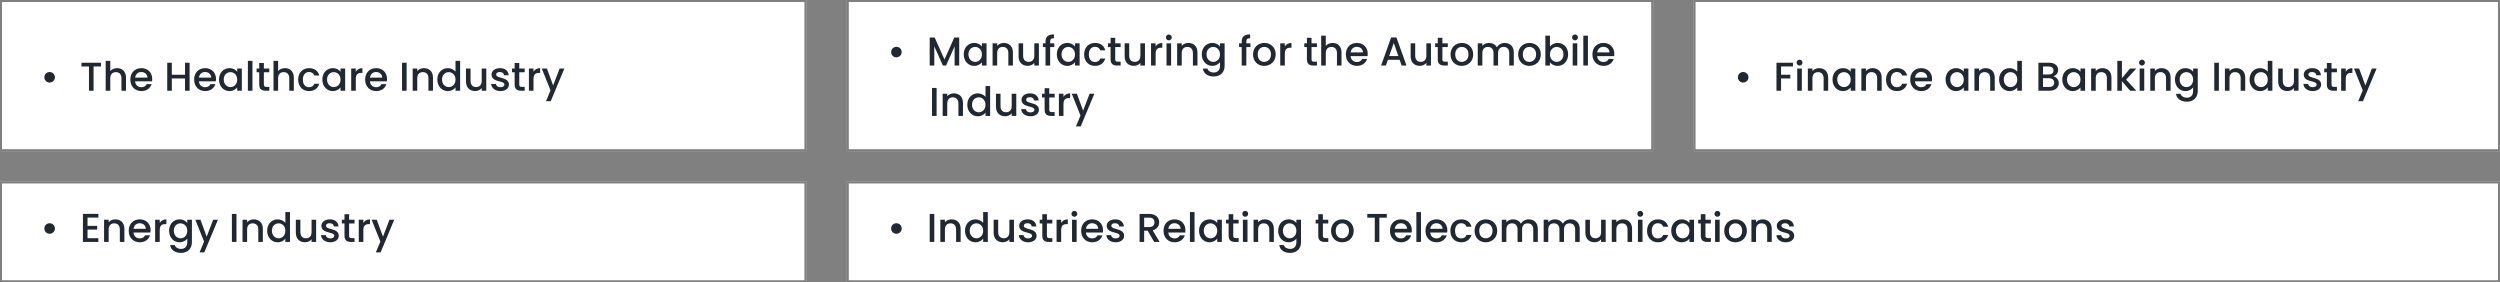 <svg width="1240" height="140" viewBox="0 0 1240 140" fill="none" xmlns="http://www.w3.org/2000/svg">
<rect x="0" y="0" width="1240" height="140" fill="#808080" stroke="none"/>
<rect width="400" height="75" fill="white"/>
<path d="M24.6 40.94C26.08 40.94 27.24 39.8 27.24 38.34C27.24 36.86 26.08 35.72 24.6 35.72C23.16 35.72 22 36.86 22 38.34C22 39.8 23.16 40.94 24.6 40.94ZM40.409 32.96H44.129V45H46.409V32.96H50.109V31.1H40.409V32.96ZM52.418 45H54.698V38.84C54.698 36.82 55.798 35.78 57.478 35.78C59.138 35.78 60.238 36.82 60.238 38.84V45H62.498V38.5C62.498 35.42 60.578 33.8 58.118 33.8C56.698 33.8 55.458 34.34 54.698 35.26V30.2H52.418V45ZM70.046 35.72C71.746 35.72 73.086 36.8 73.126 38.5H67.026C67.266 36.76 68.506 35.72 70.046 35.72ZM75.206 41.72H72.746C72.326 42.58 71.546 43.26 70.146 43.26C68.466 43.26 67.166 42.16 67.006 40.34H75.426C75.486 39.96 75.506 39.6 75.506 39.22C75.506 35.98 73.286 33.8 70.146 33.8C66.886 33.8 64.646 36.02 64.646 39.48C64.646 42.94 66.986 45.18 70.146 45.18C72.846 45.18 74.586 43.64 75.206 41.72ZM91.765 45H94.045V31.1H91.765V37.06H85.225V31.1H82.945V45H85.225V38.92H91.765V45ZM101.687 35.72C103.387 35.72 104.727 36.8 104.767 38.5H98.667C98.907 36.76 100.147 35.72 101.687 35.72ZM106.847 41.72H104.387C103.967 42.58 103.187 43.26 101.787 43.26C100.107 43.26 98.807 42.16 98.647 40.34H107.067C107.127 39.96 107.147 39.6 107.147 39.22C107.147 35.98 104.927 33.8 101.787 33.8C98.527 33.8 96.287 36.02 96.287 39.48C96.287 42.94 98.627 45.18 101.787 45.18C104.487 45.18 106.227 43.64 106.847 41.72ZM108.631 39.44C108.631 42.84 110.931 45.18 113.791 45.18C115.631 45.18 116.951 44.3 117.651 43.36V45H119.951V33.98H117.651V35.58C116.971 34.68 115.691 33.8 113.831 33.8C110.931 33.8 108.631 36.04 108.631 39.44ZM117.651 39.48C117.651 41.86 116.031 43.2 114.311 43.2C112.611 43.2 110.971 41.82 110.971 39.44C110.971 37.06 112.611 35.78 114.311 35.78C116.031 35.78 117.651 37.12 117.651 39.48ZM122.945 45H125.225V30.2H122.945V45ZM128.579 41.94C128.579 44.18 129.799 45 131.759 45H133.559V43.1H132.159C131.199 43.1 130.879 42.76 130.879 41.94V35.84H133.559V33.98H130.879V31.24H128.579V33.98H127.279V35.84H128.579V41.94ZM135.66 45H137.94V38.84C137.94 36.82 139.04 35.78 140.72 35.78C142.38 35.78 143.48 36.82 143.48 38.84V45H145.74V38.5C145.74 35.42 143.82 33.8 141.36 33.8C139.94 33.8 138.7 34.34 137.94 35.26V30.2H135.66V45ZM147.888 39.48C147.888 42.94 150.128 45.18 153.288 45.18C155.988 45.18 157.748 43.68 158.368 41.52H155.908C155.488 42.66 154.648 43.26 153.288 43.26C151.448 43.26 150.228 41.9 150.228 39.48C150.228 37.08 151.448 35.72 153.288 35.72C154.648 35.72 155.528 36.4 155.908 37.46H158.368C157.748 35.14 155.988 33.8 153.288 33.8C150.128 33.8 147.888 36.04 147.888 39.48ZM159.881 39.44C159.881 42.84 162.181 45.18 165.041 45.18C166.881 45.18 168.201 44.3 168.901 43.36V45H171.201V33.98H168.901V35.58C168.221 34.68 166.941 33.8 165.081 33.8C162.181 33.8 159.881 36.04 159.881 39.44ZM168.901 39.48C168.901 41.86 167.281 43.2 165.561 43.2C163.861 43.2 162.221 41.82 162.221 39.44C162.221 37.06 163.861 35.78 165.561 35.78C167.281 35.78 168.901 37.12 168.901 39.48ZM176.475 39.2C176.475 36.86 177.515 36.16 179.195 36.16H179.775V33.8C178.215 33.8 177.115 34.48 176.475 35.58V33.98H174.195V45H176.475V39.2ZM186.511 35.72C188.211 35.72 189.551 36.8 189.591 38.5H183.491C183.731 36.76 184.971 35.72 186.511 35.72ZM191.671 41.72H189.211C188.791 42.58 188.011 43.26 186.611 43.26C184.931 43.26 183.631 42.16 183.471 40.34H191.891C191.951 39.96 191.971 39.6 191.971 39.22C191.971 35.98 189.751 33.8 186.611 33.8C183.351 33.8 181.111 36.02 181.111 39.48C181.111 42.94 183.451 45.18 186.611 45.18C189.311 45.18 191.051 43.64 191.671 41.72ZM199.41 45H201.69V31.1H199.41V45ZM212.504 45H214.764V38.5C214.764 35.42 212.824 33.8 210.244 33.8C208.924 33.8 207.704 34.34 206.964 35.24V33.98H204.684V45H206.964V38.84C206.964 36.82 208.064 35.78 209.744 35.78C211.404 35.78 212.504 36.82 212.504 38.84V45ZM216.912 39.44C216.912 42.84 219.212 45.18 222.112 45.18C223.912 45.18 225.232 44.34 225.932 43.34V45H228.232V30.2H225.932V35.52C225.092 34.48 223.572 33.8 222.132 33.8C219.212 33.8 216.912 36.04 216.912 39.44ZM225.932 39.48C225.932 41.86 224.312 43.2 222.592 43.2C220.892 43.2 219.252 41.82 219.252 39.44C219.252 37.06 220.892 35.78 222.592 35.78C224.312 35.78 225.932 37.12 225.932 39.48ZM241.207 33.98H238.927V40.12C238.927 42.14 237.827 43.18 236.147 43.18C234.487 43.18 233.387 42.14 233.387 40.12V33.98H231.127V40.46C231.127 43.54 233.087 45.16 235.667 45.16C236.967 45.16 238.207 44.62 238.927 43.68V45H241.207V33.98ZM252.435 41.92C252.315 37.94 246.095 39.18 246.095 36.96C246.095 36.22 246.735 35.72 247.955 35.72C249.195 35.72 249.935 36.38 250.015 37.34H252.295C252.175 35.14 250.535 33.8 248.035 33.8C245.435 33.8 243.795 35.22 243.795 36.98C243.795 41.02 250.195 39.78 250.195 41.94C250.195 42.7 249.495 43.26 248.175 43.26C246.915 43.26 246.055 42.52 245.975 41.62H243.615C243.715 43.62 245.575 45.18 248.215 45.18C250.815 45.18 252.435 43.78 252.435 41.92ZM255.258 41.94C255.258 44.18 256.478 45 258.438 45H260.238V43.1H258.838C257.878 43.1 257.558 42.76 257.558 41.94V35.84H260.238V33.98H257.558V31.24H255.258V33.98H253.958V35.84H255.258V41.94ZM264.62 39.2C264.62 36.86 265.66 36.16 267.34 36.16H267.92V33.8C266.36 33.8 265.26 34.48 264.62 35.58V33.98H262.34V45H264.62V39.2ZM274.356 42.38L271.256 33.98H268.716L273.056 44.82L270.816 50.18H273.176L279.936 33.98H277.576L274.356 42.38Z" fill="#212832"/>
<rect x="0.5" y="0.5" width="399" height="74" stroke="black" stroke-opacity="0.5"/>
<rect y="90" width="400" height="50" fill="white"/>
<path d="M24.6 115.94C26.08 115.94 27.24 114.8 27.24 113.34C27.24 111.86 26.08 110.72 24.6 110.72C23.16 110.72 22 111.86 22 113.34C22 114.8 23.16 115.94 24.6 115.94ZM48.809 106.08H41.129V120H48.809V118.14H43.409V113.88H48.209V112.02H43.409V107.94H48.809V106.08ZM59.437 120H61.697V113.5C61.697 110.42 59.757 108.8 57.177 108.8C55.857 108.8 54.637 109.34 53.897 110.24V108.98H51.617V120H53.897V113.84C53.897 111.82 54.997 110.78 56.677 110.78C58.337 110.78 59.437 111.82 59.437 113.84V120ZM69.246 110.72C70.945 110.72 72.285 111.8 72.326 113.5H66.225C66.466 111.76 67.706 110.72 69.246 110.72ZM74.406 116.72H71.945C71.525 117.58 70.746 118.26 69.346 118.26C67.665 118.26 66.365 117.16 66.206 115.34H74.626C74.686 114.96 74.706 114.6 74.706 114.22C74.706 110.98 72.486 108.8 69.346 108.8C66.085 108.8 63.846 111.02 63.846 114.48C63.846 117.94 66.186 120.18 69.346 120.18C72.046 120.18 73.785 118.64 74.406 116.72ZM79.229 114.2C79.229 111.86 80.269 111.16 81.949 111.16H82.529V108.8C80.969 108.8 79.869 109.48 79.229 110.58V108.98H76.949V120H79.229V114.2ZM83.865 114.44C83.865 117.84 86.165 120.18 89.065 120.18C90.865 120.18 92.185 119.28 92.885 118.34V120.18C92.885 122.38 91.565 123.46 89.805 123.46C88.225 123.46 87.005 122.68 86.665 121.54H84.405C84.685 123.98 86.865 125.44 89.805 125.44C93.245 125.44 95.185 123.18 95.185 120.18V108.98H92.885V110.58C92.205 109.64 90.865 108.8 89.065 108.8C86.165 108.8 83.865 111.04 83.865 114.44ZM92.885 114.48C92.885 116.86 91.265 118.2 89.545 118.2C87.845 118.2 86.205 116.82 86.205 114.44C86.205 112.06 87.845 110.78 89.545 110.78C91.265 110.78 92.885 112.12 92.885 114.48ZM102.52 117.38L99.42 108.98H96.88L101.22 119.82L98.98 125.18H101.34L108.1 108.98H105.74L102.52 117.38ZM115.016 120H117.296V106.1H115.016V120ZM128.109 120H130.369V113.5C130.369 110.42 128.429 108.8 125.849 108.8C124.529 108.8 123.309 109.34 122.569 110.24V108.98H120.289V120H122.569V113.84C122.569 111.82 123.669 110.78 125.349 110.78C127.009 110.78 128.109 111.82 128.109 113.84V120ZM132.517 114.44C132.517 117.84 134.817 120.18 137.717 120.18C139.517 120.18 140.837 119.34 141.537 118.34V120H143.837V105.2H141.537V110.52C140.697 109.48 139.177 108.8 137.737 108.8C134.817 108.8 132.517 111.04 132.517 114.44ZM141.537 114.48C141.537 116.86 139.917 118.2 138.197 118.2C136.497 118.2 134.857 116.82 134.857 114.44C134.857 112.06 136.497 110.78 138.197 110.78C139.917 110.78 141.537 112.12 141.537 114.48ZM156.812 108.98H154.532V115.12C154.532 117.14 153.432 118.18 151.752 118.18C150.092 118.18 148.992 117.14 148.992 115.12V108.98H146.732V115.46C146.732 118.54 148.692 120.16 151.272 120.16C152.572 120.16 153.812 119.62 154.532 118.68V120H156.812V108.98ZM168.04 116.92C167.92 112.94 161.7 114.18 161.7 111.96C161.7 111.22 162.34 110.72 163.56 110.72C164.8 110.72 165.54 111.38 165.62 112.34H167.9C167.78 110.14 166.14 108.8 163.64 108.8C161.04 108.8 159.4 110.22 159.4 111.98C159.4 116.02 165.8 114.78 165.8 116.94C165.8 117.7 165.1 118.26 163.78 118.26C162.52 118.26 161.66 117.52 161.58 116.62H159.22C159.32 118.62 161.18 120.18 163.82 120.18C166.42 120.18 168.04 118.78 168.04 116.92ZM170.864 116.94C170.864 119.18 172.084 120 174.044 120H175.844V118.1H174.444C173.484 118.1 173.164 117.76 173.164 116.94V110.84H175.844V108.98H173.164V106.24H170.864V108.98H169.564V110.84H170.864V116.94ZM180.225 114.2C180.225 111.86 181.265 111.16 182.945 111.16H183.525V108.8C181.965 108.8 180.865 109.48 180.225 110.58V108.98H177.945V120H180.225V114.2ZM189.961 117.38L186.861 108.98H184.321L188.661 119.82L186.421 125.18H188.781L195.541 108.98H193.181L189.961 117.38Z" fill="#212832"/>
<rect x="0.5" y="90.5" width="399" height="49" stroke="black" stroke-opacity="0.5"/>
<rect x="840" width="400" height="75" fill="white"/>
<path d="M864.6 40.94C866.08 40.94 867.24 39.8 867.24 38.34C867.24 36.86 866.08 35.72 864.6 35.72C863.16 35.72 862 36.86 862 38.34C862 39.8 863.16 40.94 864.6 40.94ZM881.129 45H883.409V38.92H888.009V37.06H883.409V32.96H889.309V31.1H881.129V45ZM891.422 45H893.702V33.98H891.422V45ZM892.582 32.52C893.382 32.52 894.022 31.88 894.022 31.06C894.022 30.24 893.382 29.6 892.582 29.6C891.762 29.6 891.122 30.24 891.122 31.06C891.122 31.88 891.762 32.52 892.582 32.52ZM904.515 45H906.775V38.5C906.775 35.42 904.835 33.8 902.255 33.8C900.935 33.8 899.715 34.34 898.975 35.24V33.98H896.695V45H898.975V38.84C898.975 36.82 900.075 35.78 901.755 35.78C903.415 35.78 904.515 36.82 904.515 38.84V45ZM908.924 39.44C908.924 42.84 911.224 45.18 914.084 45.18C915.924 45.18 917.244 44.3 917.944 43.36V45H920.244V33.98H917.944V35.58C917.264 34.68 915.984 33.8 914.124 33.8C911.224 33.8 908.924 36.04 908.924 39.44ZM917.944 39.48C917.944 41.86 916.324 43.2 914.604 43.2C912.904 43.2 911.264 41.82 911.264 39.44C911.264 37.06 912.904 35.78 914.604 35.78C916.324 35.78 917.944 37.12 917.944 39.48ZM931.058 45H933.318V38.5C933.318 35.42 931.378 33.8 928.798 33.8C927.478 33.8 926.258 34.34 925.518 35.24V33.98H923.238V45H925.518V38.84C925.518 36.82 926.618 35.78 928.298 35.78C929.958 35.78 931.058 36.82 931.058 38.84V45ZM935.467 39.48C935.467 42.94 937.707 45.18 940.867 45.18C943.567 45.18 945.327 43.68 945.947 41.52H943.487C943.067 42.66 942.227 43.26 940.867 43.26C939.027 43.26 937.807 41.9 937.807 39.48C937.807 37.08 939.027 35.72 940.867 35.72C942.227 35.72 943.107 36.4 943.487 37.46H945.947C945.327 35.14 943.567 33.8 940.867 33.8C937.707 33.8 935.467 36.04 935.467 39.48ZM952.859 35.72C954.559 35.72 955.899 36.8 955.939 38.5H949.839C950.079 36.76 951.319 35.72 952.859 35.72ZM958.019 41.72H955.559C955.139 42.58 954.359 43.26 952.959 43.26C951.279 43.26 949.979 42.16 949.819 40.34H958.239C958.299 39.96 958.319 39.6 958.319 39.22C958.319 35.98 956.099 33.8 952.959 33.8C949.699 33.8 947.459 36.02 947.459 39.48C947.459 42.94 949.799 45.18 952.959 45.18C955.659 45.18 957.399 43.64 958.019 41.72ZM964.998 39.44C964.998 42.84 967.298 45.18 970.158 45.18C971.998 45.18 973.318 44.3 974.018 43.36V45H976.318V33.98H974.018V35.58C973.338 34.68 972.058 33.8 970.198 33.8C967.298 33.8 964.998 36.04 964.998 39.44ZM974.018 39.48C974.018 41.86 972.398 43.2 970.678 43.2C968.978 43.2 967.338 41.82 967.338 39.44C967.338 37.06 968.978 35.78 970.678 35.78C972.398 35.78 974.018 37.12 974.018 39.48ZM987.133 45H989.393V38.5C989.393 35.42 987.453 33.8 984.873 33.8C983.553 33.8 982.333 34.34 981.593 35.24V33.98H979.313V45H981.593V38.84C981.593 36.82 982.693 35.78 984.373 35.78C986.033 35.78 987.133 36.82 987.133 38.84V45ZM991.541 39.44C991.541 42.84 993.841 45.18 996.741 45.18C998.541 45.18 999.861 44.34 1000.56 43.34V45H1002.86V30.2H1000.56V35.52C999.721 34.48 998.201 33.8 996.761 33.8C993.841 33.8 991.541 36.04 991.541 39.44ZM1000.56 39.48C1000.56 41.86 998.941 43.2 997.221 43.2C995.521 43.2 993.881 41.82 993.881 39.44C993.881 37.06 995.521 35.78 997.221 35.78C998.941 35.78 1000.56 37.12 1000.56 39.48ZM1018.89 41.02C1018.89 42.36 1017.95 43.14 1016.41 43.14H1013.33V38.8H1016.33C1017.85 38.8 1018.89 39.64 1018.89 41.02ZM1018.53 34.96C1018.53 36.24 1017.63 36.94 1016.15 36.94H1013.33V32.96H1016.15C1017.63 32.96 1018.53 33.7 1018.53 34.96ZM1021.17 41.26C1021.17 39.6 1019.97 38.12 1018.49 37.86C1019.83 37.38 1020.85 36.36 1020.85 34.68C1020.85 32.72 1019.29 31.1 1016.35 31.1H1011.05V45H1016.61C1019.45 45 1021.17 43.38 1021.17 41.26ZM1022.89 39.44C1022.89 42.84 1025.19 45.18 1028.05 45.18C1029.89 45.18 1031.21 44.3 1031.91 43.36V45H1034.21V33.98H1031.91V35.58C1031.23 34.68 1029.95 33.8 1028.09 33.8C1025.19 33.8 1022.89 36.04 1022.89 39.44ZM1031.91 39.48C1031.91 41.86 1030.29 43.2 1028.57 43.2C1026.87 43.2 1025.23 41.82 1025.23 39.44C1025.23 37.06 1026.87 35.78 1028.57 35.78C1030.29 35.78 1031.91 37.12 1031.91 39.48ZM1045.02 45H1047.28V38.5C1047.28 35.42 1045.34 33.8 1042.76 33.8C1041.44 33.8 1040.22 34.34 1039.48 35.24V33.98H1037.2V45H1039.48V38.84C1039.48 36.82 1040.58 35.78 1042.26 35.78C1043.92 35.78 1045.02 36.82 1045.02 38.84V45ZM1050.19 45H1052.47V40.26L1056.55 45H1059.63L1054.55 39.5L1059.63 33.98H1056.47L1052.47 38.8V30.2H1050.19V45ZM1061.27 45H1063.55V33.98H1061.27V45ZM1062.43 32.52C1063.23 32.52 1063.87 31.88 1063.87 31.06C1063.87 30.24 1063.23 29.6 1062.43 29.6C1061.61 29.6 1060.97 30.24 1060.97 31.06C1060.97 31.88 1061.61 32.52 1062.43 32.52ZM1074.36 45H1076.62V38.5C1076.62 35.42 1074.68 33.8 1072.1 33.8C1070.78 33.8 1069.56 34.34 1068.82 35.24V33.98H1066.54V45H1068.82V38.84C1068.82 36.82 1069.92 35.78 1071.6 35.78C1073.26 35.78 1074.36 36.82 1074.36 38.84V45ZM1078.77 39.44C1078.77 42.84 1081.07 45.18 1083.97 45.18C1085.77 45.18 1087.09 44.28 1087.79 43.34V45.18C1087.79 47.38 1086.47 48.46 1084.71 48.46C1083.13 48.46 1081.91 47.68 1081.57 46.54H1079.31C1079.59 48.98 1081.77 50.44 1084.71 50.44C1088.15 50.44 1090.09 48.18 1090.09 45.18V33.98H1087.79V35.58C1087.11 34.64 1085.77 33.8 1083.97 33.8C1081.07 33.8 1078.77 36.04 1078.77 39.44ZM1087.79 39.48C1087.79 41.86 1086.17 43.2 1084.45 43.2C1082.75 43.2 1081.11 41.82 1081.11 39.44C1081.11 37.06 1082.75 35.78 1084.45 35.78C1086.17 35.78 1087.79 37.12 1087.79 39.48ZM1098.28 45H1100.56V31.1H1098.28V45ZM1111.37 45H1113.63V38.5C1113.63 35.42 1111.69 33.8 1109.11 33.8C1107.79 33.8 1106.57 34.34 1105.83 35.24V33.98H1103.55V45H1105.83V38.84C1105.83 36.82 1106.93 35.78 1108.61 35.78C1110.27 35.78 1111.37 36.82 1111.37 38.84V45ZM1115.78 39.44C1115.78 42.84 1118.08 45.18 1120.98 45.18C1122.78 45.18 1124.1 44.34 1124.8 43.34V45H1127.1V30.2H1124.8V35.52C1123.96 34.48 1122.44 33.8 1121 33.8C1118.08 33.8 1115.78 36.04 1115.78 39.44ZM1124.8 39.48C1124.8 41.86 1123.18 43.2 1121.46 43.2C1119.76 43.2 1118.12 41.82 1118.12 39.44C1118.12 37.06 1119.76 35.78 1121.46 35.78C1123.18 35.78 1124.8 37.12 1124.8 39.48ZM1140.07 33.98H1137.79V40.12C1137.79 42.14 1136.69 43.18 1135.01 43.18C1133.35 43.18 1132.25 42.14 1132.25 40.12V33.98H1129.99V40.46C1129.99 43.54 1131.95 45.16 1134.53 45.16C1135.83 45.16 1137.07 44.62 1137.79 43.68V45H1140.07V33.98ZM1151.3 41.92C1151.18 37.94 1144.96 39.18 1144.96 36.96C1144.96 36.22 1145.6 35.72 1146.82 35.72C1148.06 35.72 1148.8 36.38 1148.88 37.34H1151.16C1151.04 35.14 1149.4 33.8 1146.9 33.8C1144.3 33.8 1142.66 35.22 1142.66 36.98C1142.66 41.02 1149.06 39.78 1149.06 41.94C1149.06 42.7 1148.36 43.26 1147.04 43.26C1145.78 43.26 1144.92 42.52 1144.84 41.62H1142.48C1142.58 43.62 1144.44 45.18 1147.08 45.18C1149.68 45.18 1151.3 43.78 1151.3 41.92ZM1154.13 41.94C1154.13 44.18 1155.35 45 1157.31 45H1159.11V43.1H1157.71C1156.75 43.1 1156.43 42.76 1156.43 41.94V35.84H1159.11V33.98H1156.43V31.24H1154.13V33.98H1152.83V35.84H1154.13V41.94ZM1163.49 39.2C1163.49 36.86 1164.53 36.16 1166.21 36.16H1166.79V33.8C1165.23 33.8 1164.13 34.48 1163.49 35.58V33.98H1161.21V45H1163.49V39.2ZM1173.22 42.38L1170.12 33.98H1167.58L1171.92 44.82L1169.68 50.18H1172.04L1178.8 33.98H1176.44L1173.22 42.38Z" fill="#212832"/>
<rect x="840.5" y="0.5" width="399" height="74" stroke="black" stroke-opacity="0.5"/>
<rect x="420" width="400" height="75" fill="white"/>
<path d="M444.6 28.44C446.08 28.44 447.24 27.3 447.24 25.84C447.24 24.36 446.08 23.22 444.6 23.22C443.16 23.22 442 24.36 442 25.84C442 27.3 443.16 28.44 444.6 28.44ZM461.129 32.5H463.409V22.98L467.669 32.5H469.249L473.489 22.98V32.5H475.769V18.6H473.329L468.469 29.5L463.589 18.6H461.129V32.5ZM478.006 26.94C478.006 30.34 480.306 32.68 483.166 32.68C485.006 32.68 486.326 31.8 487.026 30.86V32.5H489.326V21.48H487.026V23.08C486.346 22.18 485.066 21.3 483.206 21.3C480.306 21.3 478.006 23.54 478.006 26.94ZM487.026 26.98C487.026 29.36 485.406 30.7 483.686 30.7C481.986 30.7 480.346 29.32 480.346 26.94C480.346 24.56 481.986 23.28 483.686 23.28C485.406 23.28 487.026 24.62 487.026 26.98ZM500.14 32.5H502.4V26C502.4 22.92 500.46 21.3 497.88 21.3C496.56 21.3 495.34 21.84 494.6 22.74V21.48H492.32V32.5H494.6V26.34C494.6 24.32 495.7 23.28 497.38 23.28C499.04 23.28 500.14 24.32 500.14 26.34V32.5ZM515.289 21.48H513.009V27.62C513.009 29.64 511.909 30.68 510.229 30.68C508.569 30.68 507.469 29.64 507.469 27.62V21.48H505.209V27.96C505.209 31.04 507.169 32.66 509.749 32.66C511.049 32.66 512.289 32.12 513.009 31.18V32.5H515.289V21.48ZM518.577 32.5H520.877V23.34H522.917V21.48H520.877V20.7C520.877 19.44 521.357 18.96 522.757 18.96V17.06C519.877 17.06 518.577 18.16 518.577 20.7V21.48H517.277V23.34H518.577V32.5ZM524.178 26.94C524.178 30.34 526.478 32.68 529.338 32.68C531.178 32.68 532.498 31.8 533.198 30.86V32.5H535.498V21.48H533.198V23.08C532.518 22.18 531.238 21.3 529.378 21.3C526.478 21.3 524.178 23.54 524.178 26.94ZM533.198 26.98C533.198 29.36 531.578 30.7 529.858 30.7C528.158 30.7 526.518 29.32 526.518 26.94C526.518 24.56 528.158 23.28 529.858 23.28C531.578 23.28 533.198 24.62 533.198 26.98ZM537.732 26.98C537.732 30.44 539.972 32.68 543.132 32.68C545.832 32.68 547.592 31.18 548.212 29.02H545.752C545.332 30.16 544.492 30.76 543.132 30.76C541.292 30.76 540.072 29.4 540.072 26.98C540.072 24.58 541.292 23.22 543.132 23.22C544.492 23.22 545.372 23.9 545.752 24.96H548.212C547.592 22.64 545.832 21.3 543.132 21.3C539.972 21.3 537.732 23.54 537.732 26.98ZM550.844 29.44C550.844 31.68 552.064 32.5 554.024 32.5H555.824V30.6H554.424C553.464 30.6 553.144 30.26 553.144 29.44V23.34H555.824V21.48H553.144V18.74H550.844V21.48H549.544V23.34H550.844V29.44ZM567.906 21.48H565.626V27.62C565.626 29.64 564.526 30.68 562.846 30.68C561.186 30.68 560.086 29.64 560.086 27.62V21.48H557.826V27.96C557.826 31.04 559.786 32.66 562.366 32.66C563.666 32.66 564.906 32.12 565.626 31.18V32.5H567.906V21.48ZM573.194 26.7C573.194 24.36 574.234 23.66 575.914 23.66H576.494V21.3C574.934 21.3 573.834 21.98 573.194 23.08V21.48H570.914V32.5H573.194V26.7ZM578.59 32.5H580.87V21.48H578.59V32.5ZM579.75 20.02C580.55 20.02 581.19 19.38 581.19 18.56C581.19 17.74 580.55 17.1 579.75 17.1C578.93 17.1 578.29 17.74 578.29 18.56C578.29 19.38 578.93 20.02 579.75 20.02ZM591.683 32.5H593.943V26C593.943 22.92 592.003 21.3 589.423 21.3C588.103 21.3 586.883 21.84 586.143 22.74V21.48H583.863V32.5H586.143V26.34C586.143 24.32 587.243 23.28 588.923 23.28C590.583 23.28 591.683 24.32 591.683 26.34V32.5ZM596.092 26.94C596.092 30.34 598.392 32.68 601.292 32.68C603.092 32.68 604.412 31.78 605.112 30.84V32.68C605.112 34.88 603.792 35.96 602.032 35.96C600.452 35.96 599.232 35.18 598.892 34.04H596.632C596.912 36.48 599.092 37.94 602.032 37.94C605.472 37.94 607.412 35.68 607.412 32.68V21.48H605.112V23.08C604.432 22.14 603.092 21.3 601.292 21.3C598.392 21.3 596.092 23.54 596.092 26.94ZM605.112 26.98C605.112 29.36 603.492 30.7 601.772 30.7C600.072 30.7 598.432 29.32 598.432 26.94C598.432 24.56 600.072 23.28 601.772 23.28C603.492 23.28 605.112 24.62 605.112 26.98ZM615.882 32.5H618.182V23.34H620.222V21.48H618.182V20.7C618.182 19.44 618.662 18.96 620.062 18.96V17.06C617.182 17.06 615.882 18.16 615.882 20.7V21.48H614.582V23.34H615.882V32.5ZM632.742 26.98C632.742 23.52 630.262 21.3 627.122 21.3C623.982 21.3 621.502 23.52 621.502 26.98C621.502 30.44 623.882 32.68 627.022 32.68C630.182 32.68 632.742 30.44 632.742 26.98ZM623.822 26.98C623.822 24.48 625.362 23.28 627.082 23.28C628.782 23.28 630.402 24.48 630.402 26.98C630.402 29.48 628.722 30.7 627.022 30.7C625.302 30.7 623.822 29.48 623.822 26.98ZM637.276 26.7C637.276 24.36 638.316 23.66 639.996 23.66H640.576V21.3C639.016 21.3 637.916 21.98 637.276 23.08V21.48H634.996V32.5H637.276V26.7ZM648.227 29.44C648.227 31.68 649.447 32.5 651.407 32.5H653.207V30.6H651.807C650.847 30.6 650.527 30.26 650.527 29.44V23.34H653.207V21.48H650.527V18.74H648.227V21.48H646.927V23.34H648.227V29.44ZM655.309 32.5H657.589V26.34C657.589 24.32 658.689 23.28 660.369 23.28C662.029 23.28 663.129 24.32 663.129 26.34V32.5H665.389V26C665.389 22.92 663.469 21.3 661.009 21.3C659.589 21.3 658.349 21.84 657.589 22.76V17.7H655.309V32.5ZM672.937 23.22C674.637 23.22 675.977 24.3 676.017 26H669.917C670.157 24.26 671.397 23.22 672.937 23.22ZM678.097 29.22H675.637C675.217 30.08 674.437 30.76 673.037 30.76C671.357 30.76 670.057 29.66 669.897 27.84H678.317C678.377 27.46 678.397 27.1 678.397 26.72C678.397 23.48 676.177 21.3 673.037 21.3C669.777 21.3 667.537 23.52 667.537 26.98C667.537 30.44 669.877 32.68 673.037 32.68C675.737 32.68 677.477 31.14 678.097 29.22ZM695.216 32.5H697.616L692.636 18.58H689.996L685.016 32.5H687.396L688.396 29.66H694.216L695.216 32.5ZM693.576 27.8H689.036L691.316 21.34L693.576 27.8ZM709.761 21.48H707.481V27.62C707.481 29.64 706.381 30.68 704.701 30.68C703.041 30.68 701.941 29.64 701.941 27.62V21.48H699.681V27.96C699.681 31.04 701.641 32.66 704.221 32.66C705.521 32.66 706.761 32.12 707.481 31.18V32.5H709.761V21.48ZM713.13 29.44C713.13 31.68 714.35 32.5 716.31 32.5H718.11V30.6H716.71C715.75 30.6 715.43 30.26 715.43 29.44V23.34H718.11V21.48H715.43V18.74H713.13V21.48H711.83V23.34H713.13V29.44ZM730.711 26.98C730.711 23.52 728.231 21.3 725.091 21.3C721.951 21.3 719.471 23.52 719.471 26.98C719.471 30.44 721.851 32.68 724.991 32.68C728.151 32.68 730.711 30.44 730.711 26.98ZM721.791 26.98C721.791 24.48 723.331 23.28 725.051 23.28C726.751 23.28 728.371 24.48 728.371 26.98C728.371 29.48 726.691 30.7 724.991 30.7C723.271 30.7 721.791 29.48 721.791 26.98ZM748.585 32.5H750.845V26C750.845 22.92 748.885 21.3 746.305 21.3C744.705 21.3 743.145 22.14 742.465 23.48C741.705 22.04 740.245 21.3 738.505 21.3C737.185 21.3 735.985 21.84 735.245 22.74V21.48H732.965V32.5H735.245V26.34C735.245 24.32 736.345 23.28 738.025 23.28C739.685 23.28 740.785 24.32 740.785 26.34V32.5H743.045V26.34C743.045 24.32 744.145 23.28 745.825 23.28C747.485 23.28 748.585 24.32 748.585 26.34V32.5ZM764.246 26.98C764.246 23.52 761.766 21.3 758.626 21.3C755.486 21.3 753.006 23.52 753.006 26.98C753.006 30.44 755.386 32.68 758.526 32.68C761.686 32.68 764.246 30.44 764.246 26.98ZM755.326 26.98C755.326 24.48 756.866 23.28 758.586 23.28C760.286 23.28 761.906 24.48 761.906 26.98C761.906 29.48 760.226 30.7 758.526 30.7C756.806 30.7 755.326 29.48 755.326 26.98ZM768.78 23.12V17.7H766.5V32.5H768.78V30.9C769.5 31.86 770.8 32.68 772.62 32.68C775.52 32.68 777.8 30.34 777.8 26.94C777.8 23.54 775.54 21.3 772.62 21.3C770.88 21.3 769.5 22.12 768.78 23.12ZM775.48 26.94C775.48 29.32 773.84 30.7 772.12 30.7C770.42 30.7 768.78 29.36 768.78 26.98C768.78 24.62 770.42 23.28 772.12 23.28C773.84 23.28 775.48 24.56 775.48 26.94ZM780.055 32.5H782.335V21.48H780.055V32.5ZM781.215 20.02C782.015 20.02 782.655 19.38 782.655 18.56C782.655 17.74 782.015 17.1 781.215 17.1C780.395 17.1 779.755 17.74 779.755 18.56C779.755 19.38 780.395 20.02 781.215 20.02ZM785.328 32.5H787.608V17.7H785.328V32.5ZM795.242 23.22C796.942 23.22 798.282 24.3 798.322 26H792.222C792.462 24.26 793.702 23.22 795.242 23.22ZM800.402 29.22H797.942C797.522 30.08 796.742 30.76 795.342 30.76C793.662 30.76 792.362 29.66 792.202 27.84H800.622C800.682 27.46 800.702 27.1 800.702 26.72C800.702 23.48 798.482 21.3 795.342 21.3C792.082 21.3 789.842 23.52 789.842 26.98C789.842 30.44 792.182 32.68 795.342 32.68C798.042 32.68 799.782 31.14 800.402 29.22ZM462.281 57.5H464.561V43.6H462.281V57.5ZM475.375 57.5H477.635V51C477.635 47.92 475.695 46.3 473.115 46.3C471.795 46.3 470.575 46.84 469.835 47.74V46.48H467.555V57.5H469.835V51.34C469.835 49.32 470.935 48.28 472.615 48.28C474.275 48.28 475.375 49.32 475.375 51.34V57.5ZM479.783 51.94C479.783 55.34 482.083 57.68 484.983 57.68C486.783 57.68 488.103 56.84 488.803 55.84V57.5H491.103V42.7H488.803V48.02C487.963 46.98 486.443 46.3 485.003 46.3C482.083 46.3 479.783 48.54 479.783 51.94ZM488.803 51.98C488.803 54.36 487.183 55.7 485.463 55.7C483.763 55.7 482.123 54.32 482.123 51.94C482.123 49.56 483.763 48.28 485.463 48.28C487.183 48.28 488.803 49.62 488.803 51.98ZM504.078 46.48H501.798V52.62C501.798 54.64 500.698 55.68 499.018 55.68C497.358 55.68 496.258 54.64 496.258 52.62V46.48H493.998V52.96C493.998 56.04 495.958 57.66 498.538 57.66C499.838 57.66 501.078 57.12 501.798 56.18V57.5H504.078V46.48ZM515.306 54.42C515.186 50.44 508.966 51.68 508.966 49.46C508.966 48.72 509.606 48.22 510.826 48.22C512.066 48.22 512.806 48.88 512.886 49.84H515.166C515.046 47.64 513.406 46.3 510.906 46.3C508.306 46.3 506.666 47.72 506.666 49.48C506.666 53.52 513.066 52.28 513.066 54.44C513.066 55.2 512.366 55.76 511.046 55.76C509.786 55.76 508.926 55.02 508.846 54.12H506.486C506.586 56.12 508.446 57.68 511.086 57.68C513.686 57.68 515.306 56.28 515.306 54.42ZM518.13 54.44C518.13 56.68 519.35 57.5 521.31 57.5H523.11V55.6H521.71C520.75 55.6 520.43 55.26 520.43 54.44V48.34H523.11V46.48H520.43V43.74H518.13V46.48H516.83V48.34H518.13V54.44ZM527.491 51.7C527.491 49.36 528.531 48.66 530.211 48.66H530.791V46.3C529.231 46.3 528.131 46.98 527.491 48.08V46.48H525.211V57.5H527.491V51.7ZM537.227 54.88L534.127 46.48H531.587L535.927 57.32L533.687 62.68H536.047L542.807 46.48H540.447L537.227 54.88Z" fill="#212832"/>
<rect x="420.5" y="0.5" width="399" height="74" stroke="black" stroke-opacity="0.5"/>
<rect x="420" y="90" width="820" height="50" fill="white"/>
<path d="M444.6 115.94C446.08 115.94 447.24 114.8 447.24 113.34C447.24 111.86 446.08 110.72 444.6 110.72C443.16 110.72 442 111.86 442 113.34C442 114.8 443.16 115.94 444.6 115.94ZM461.129 120H463.409V106.1H461.129V120ZM474.222 120H476.482V113.5C476.482 110.42 474.542 108.8 471.962 108.8C470.642 108.8 469.422 109.34 468.682 110.24V108.98H466.402V120H468.682V113.84C468.682 111.82 469.782 110.78 471.462 110.78C473.122 110.78 474.222 111.82 474.222 113.84V120ZM478.631 114.44C478.631 117.84 480.931 120.18 483.831 120.18C485.631 120.18 486.951 119.34 487.651 118.34V120H489.951V105.2H487.651V110.52C486.811 109.48 485.291 108.8 483.851 108.8C480.931 108.8 478.631 111.04 478.631 114.44ZM487.651 114.48C487.651 116.86 486.031 118.2 484.311 118.2C482.611 118.2 480.971 116.82 480.971 114.44C480.971 112.06 482.611 110.78 484.311 110.78C486.031 110.78 487.651 112.12 487.651 114.48ZM502.925 108.98H500.645V115.12C500.645 117.14 499.545 118.18 497.865 118.18C496.205 118.18 495.105 117.14 495.105 115.12V108.98H492.845V115.46C492.845 118.54 494.805 120.16 497.385 120.16C498.685 120.16 499.925 119.62 500.645 118.68V120H502.925V108.98ZM514.154 116.92C514.034 112.94 507.814 114.18 507.814 111.96C507.814 111.22 508.454 110.72 509.674 110.72C510.914 110.72 511.654 111.38 511.734 112.34H514.014C513.894 110.14 512.254 108.8 509.754 108.8C507.154 108.8 505.514 110.22 505.514 111.98C505.514 116.02 511.914 114.78 511.914 116.94C511.914 117.7 511.214 118.26 509.894 118.26C508.634 118.26 507.774 117.52 507.694 116.62H505.334C505.434 118.62 507.294 120.18 509.934 120.18C512.534 120.18 514.154 118.78 514.154 116.92ZM516.977 116.94C516.977 119.18 518.197 120 520.157 120H521.957V118.1H520.557C519.597 118.1 519.277 117.76 519.277 116.94V110.84H521.957V108.98H519.277V106.24H516.977V108.98H515.677V110.84H516.977V116.94ZM526.339 114.2C526.339 111.86 527.379 111.16 529.059 111.16H529.639V108.8C528.079 108.8 526.979 109.48 526.339 110.58V108.98H524.059V120H526.339V114.2ZM531.734 120H534.014V108.98H531.734V120ZM532.894 107.52C533.694 107.52 534.334 106.88 534.334 106.06C534.334 105.24 533.694 104.6 532.894 104.6C532.074 104.6 531.434 105.24 531.434 106.06C531.434 106.88 532.074 107.52 532.894 107.52ZM541.648 110.72C543.348 110.72 544.688 111.8 544.728 113.5H538.628C538.868 111.76 540.108 110.72 541.648 110.72ZM546.808 116.72H544.348C543.928 117.58 543.148 118.26 541.748 118.26C540.068 118.26 538.768 117.16 538.608 115.34H547.028C547.088 114.96 547.108 114.6 547.108 114.22C547.108 110.98 544.888 108.8 541.748 108.8C538.488 108.8 536.248 111.02 536.248 114.48C536.248 117.94 538.588 120.18 541.748 120.18C544.448 120.18 546.188 118.64 546.808 116.72ZM557.572 116.92C557.452 112.94 551.232 114.18 551.232 111.96C551.232 111.22 551.872 110.72 553.092 110.72C554.332 110.72 555.072 111.38 555.152 112.34H557.432C557.312 110.14 555.672 108.8 553.172 108.8C550.572 108.8 548.932 110.22 548.932 111.98C548.932 116.02 555.332 114.78 555.332 116.94C555.332 117.7 554.632 118.26 553.312 118.26C552.052 118.26 551.192 117.52 551.112 116.62H548.752C548.852 118.62 550.712 120.18 553.352 120.18C555.952 120.18 557.572 118.78 557.572 116.92ZM572.61 110.26C572.61 111.64 571.81 112.62 570.03 112.62H567.51V107.96H570.03C571.81 107.96 572.61 108.86 572.61 110.26ZM565.23 106.1V120H567.51V114.44H569.25L572.45 120H575.17L571.73 114.24C574.07 113.66 574.95 111.9 574.95 110.26C574.95 108 573.33 106.1 570.03 106.1H565.23ZM582.507 110.72C584.207 110.72 585.547 111.8 585.587 113.5H579.487C579.727 111.76 580.967 110.72 582.507 110.72ZM587.667 116.72H585.207C584.787 117.58 584.007 118.26 582.607 118.26C580.927 118.26 579.627 117.16 579.467 115.34H587.887C587.947 114.96 587.967 114.6 587.967 114.22C587.967 110.98 585.747 108.8 582.607 108.8C579.347 108.8 577.107 111.02 577.107 114.48C577.107 117.94 579.447 120.18 582.607 120.18C585.307 120.18 587.047 118.64 587.667 116.72ZM590.211 120H592.491V105.2H590.211V120ZM594.724 114.44C594.724 117.84 597.024 120.18 599.884 120.18C601.724 120.18 603.044 119.3 603.744 118.36V120H606.044V108.98H603.744V110.58C603.064 109.68 601.784 108.8 599.924 108.8C597.024 108.8 594.724 111.04 594.724 114.44ZM603.744 114.48C603.744 116.86 602.124 118.2 600.404 118.2C598.704 118.2 597.064 116.82 597.064 114.44C597.064 112.06 598.704 110.78 600.404 110.78C602.124 110.78 603.744 112.12 603.744 114.48ZM609.399 116.94C609.399 119.18 610.619 120 612.579 120H614.379V118.1H612.979C612.019 118.1 611.699 117.76 611.699 116.94V110.84H614.379V108.98H611.699V106.24H609.399V108.98H608.099V110.84H609.399V116.94ZM616.48 120H618.76V108.98H616.48V120ZM617.64 107.52C618.44 107.52 619.08 106.88 619.08 106.06C619.08 105.24 618.44 104.6 617.64 104.6C616.82 104.6 616.18 105.24 616.18 106.06C616.18 106.88 616.82 107.52 617.64 107.52ZM629.574 120H631.834V113.5C631.834 110.42 629.894 108.8 627.314 108.8C625.994 108.8 624.774 109.34 624.034 110.24V108.98H621.754V120H624.034V113.84C624.034 111.82 625.134 110.78 626.814 110.78C628.474 110.78 629.574 111.82 629.574 113.84V120ZM633.982 114.44C633.982 117.84 636.282 120.18 639.182 120.18C640.982 120.18 642.302 119.28 643.002 118.34V120.18C643.002 122.38 641.682 123.46 639.922 123.46C638.342 123.46 637.122 122.68 636.782 121.54H634.522C634.802 123.98 636.982 125.44 639.922 125.44C643.362 125.44 645.302 123.18 645.302 120.18V108.98H643.002V110.58C642.322 109.64 640.982 108.8 639.182 108.8C636.282 108.8 633.982 111.04 633.982 114.44ZM643.002 114.48C643.002 116.86 641.382 118.2 639.662 118.2C637.962 118.2 636.322 116.82 636.322 114.44C636.322 112.06 637.962 110.78 639.662 110.78C641.382 110.78 643.002 112.12 643.002 114.48ZM653.852 116.94C653.852 119.18 655.072 120 657.032 120H658.832V118.1H657.432C656.472 118.1 656.152 117.76 656.152 116.94V110.84H658.832V108.98H656.152V106.24H653.852V108.98H652.552V110.84H653.852V116.94ZM671.434 114.48C671.434 111.02 668.954 108.8 665.814 108.8C662.674 108.8 660.194 111.02 660.194 114.48C660.194 117.94 662.574 120.18 665.714 120.18C668.874 120.18 671.434 117.94 671.434 114.48ZM662.514 114.48C662.514 111.98 664.054 110.78 665.774 110.78C667.474 110.78 669.094 111.98 669.094 114.48C669.094 116.98 667.414 118.2 665.714 118.2C663.994 118.2 662.514 116.98 662.514 114.48ZM678.163 107.96H681.883V120H684.163V107.96H687.863V106.1H678.163V107.96ZM694.812 110.72C696.512 110.72 697.852 111.8 697.892 113.5H691.792C692.032 111.76 693.272 110.72 694.812 110.72ZM699.972 116.72H697.512C697.092 117.58 696.312 118.26 694.912 118.26C693.232 118.26 691.932 117.16 691.772 115.34H700.192C700.252 114.96 700.272 114.6 700.272 114.22C700.272 110.98 698.052 108.8 694.912 108.8C691.652 108.8 689.412 111.02 689.412 114.48C689.412 117.94 691.752 120.18 694.912 120.18C697.612 120.18 699.352 118.64 699.972 116.72ZM702.516 120H704.796V105.2H702.516V120ZM712.429 110.72C714.129 110.72 715.469 111.8 715.509 113.5H709.409C709.649 111.76 710.889 110.72 712.429 110.72ZM717.589 116.72H715.129C714.709 117.58 713.929 118.26 712.529 118.26C710.849 118.26 709.549 117.16 709.389 115.34H717.809C717.869 114.96 717.889 114.6 717.889 114.22C717.889 110.98 715.669 108.8 712.529 108.8C709.269 108.8 707.029 111.02 707.029 114.48C707.029 117.94 709.369 120.18 712.529 120.18C715.229 120.18 716.969 118.64 717.589 116.72ZM719.373 114.48C719.373 117.94 721.613 120.18 724.773 120.18C727.473 120.18 729.233 118.68 729.853 116.52H727.393C726.973 117.66 726.133 118.26 724.773 118.26C722.933 118.26 721.713 116.9 721.713 114.48C721.713 112.08 722.933 110.72 724.773 110.72C726.133 110.72 727.013 111.4 727.393 112.46H729.853C729.233 110.14 727.473 108.8 724.773 108.8C721.613 108.8 719.373 111.04 719.373 114.48ZM742.625 114.48C742.625 111.02 740.145 108.8 737.005 108.8C733.865 108.8 731.385 111.02 731.385 114.48C731.385 117.94 733.765 120.18 736.905 120.18C740.065 120.18 742.625 117.94 742.625 114.48ZM733.705 114.48C733.705 111.98 735.245 110.78 736.965 110.78C738.665 110.78 740.285 111.98 740.285 114.48C740.285 116.98 738.605 118.2 736.905 118.2C735.185 118.2 733.705 116.98 733.705 114.48ZM760.499 120H762.759V113.5C762.759 110.42 760.799 108.8 758.219 108.8C756.619 108.8 755.059 109.64 754.379 110.98C753.619 109.54 752.159 108.8 750.419 108.8C749.099 108.8 747.899 109.34 747.159 110.24V108.98H744.879V120H747.159V113.84C747.159 111.82 748.259 110.78 749.939 110.78C751.599 110.78 752.699 111.82 752.699 113.84V120H754.959V113.84C754.959 111.82 756.059 110.78 757.739 110.78C759.399 110.78 760.499 111.82 760.499 113.84V120ZM781.28 120H783.54V113.5C783.54 110.42 781.58 108.8 779 108.8C777.4 108.8 775.84 109.64 775.16 110.98C774.4 109.54 772.94 108.8 771.2 108.8C769.88 108.8 768.68 109.34 767.94 110.24V108.98H765.66V120H767.94V113.84C767.94 111.82 769.04 110.78 770.72 110.78C772.38 110.78 773.48 111.82 773.48 113.84V120H775.74V113.84C775.74 111.82 776.84 110.78 778.52 110.78C780.18 110.78 781.28 111.82 781.28 113.84V120ZM796.421 108.98H794.141V115.12C794.141 117.14 793.041 118.18 791.361 118.18C789.701 118.18 788.601 117.14 788.601 115.12V108.98H786.341V115.46C786.341 118.54 788.301 120.16 790.881 120.16C792.181 120.16 793.421 119.62 794.141 118.68V120H796.421V108.98ZM807.25 120H809.51V113.5C809.51 110.42 807.57 108.8 804.99 108.8C803.67 108.8 802.45 109.34 801.71 110.24V108.98H799.43V120H801.71V113.84C801.71 111.82 802.81 110.78 804.49 110.78C806.15 110.78 807.25 111.82 807.25 113.84V120ZM812.418 120H814.698V108.98H812.418V120ZM813.578 107.52C814.378 107.52 815.018 106.88 815.018 106.06C815.018 105.24 814.378 104.6 813.578 104.6C812.758 104.6 812.118 105.24 812.118 106.06C812.118 106.88 812.758 107.52 813.578 107.52ZM816.931 114.48C816.931 117.94 819.171 120.18 822.331 120.18C825.031 120.18 826.791 118.68 827.411 116.52H824.951C824.531 117.66 823.691 118.26 822.331 118.26C820.491 118.26 819.271 116.9 819.271 114.48C819.271 112.08 820.491 110.72 822.331 110.72C823.691 110.72 824.571 111.4 824.951 112.46H827.411C826.791 110.14 825.031 108.8 822.331 108.8C819.171 108.8 816.931 111.04 816.931 114.48ZM828.924 114.44C828.924 117.84 831.224 120.18 834.084 120.18C835.924 120.18 837.244 119.3 837.944 118.36V120H840.244V108.98H837.944V110.58C837.264 109.68 835.984 108.8 834.124 108.8C831.224 108.8 828.924 111.04 828.924 114.44ZM837.944 114.48C837.944 116.86 836.324 118.2 834.604 118.2C832.904 118.2 831.264 116.82 831.264 114.44C831.264 112.06 832.904 110.78 834.604 110.78C836.324 110.78 837.944 112.12 837.944 114.48ZM843.598 116.94C843.598 119.18 844.818 120 846.778 120H848.578V118.1H847.178C846.218 118.1 845.898 117.76 845.898 116.94V110.84H848.578V108.98H845.898V106.24H843.598V108.98H842.298V110.84H843.598V116.94ZM850.68 120H852.96V108.98H850.68V120ZM851.84 107.52C852.64 107.52 853.28 106.88 853.28 106.06C853.28 105.24 852.64 104.6 851.84 104.6C851.02 104.6 850.38 105.24 850.38 106.06C850.38 106.88 851.02 107.52 851.84 107.52ZM866.453 114.48C866.453 111.02 863.973 108.8 860.833 108.8C857.693 108.8 855.213 111.02 855.213 114.48C855.213 117.94 857.593 120.18 860.733 120.18C863.893 120.18 866.453 117.94 866.453 114.48ZM857.533 114.48C857.533 111.98 859.073 110.78 860.793 110.78C862.493 110.78 864.113 111.98 864.113 114.48C864.113 116.98 862.433 118.2 860.733 118.2C859.013 118.2 857.533 116.98 857.533 114.48ZM876.527 120H878.787V113.5C878.787 110.42 876.847 108.8 874.267 108.8C872.947 108.8 871.727 109.34 870.987 110.24V108.98H868.707V120H870.987V113.84C870.987 111.82 872.087 110.78 873.767 110.78C875.427 110.78 876.527 111.82 876.527 113.84V120ZM889.915 116.92C889.795 112.94 883.575 114.18 883.575 111.96C883.575 111.22 884.215 110.72 885.435 110.72C886.675 110.72 887.415 111.38 887.495 112.34H889.775C889.655 110.14 888.015 108.8 885.515 108.8C882.915 108.8 881.275 110.22 881.275 111.98C881.275 116.02 887.675 114.78 887.675 116.94C887.675 117.7 886.975 118.26 885.655 118.26C884.395 118.26 883.535 117.52 883.455 116.62H881.095C881.195 118.62 883.055 120.18 885.695 120.18C888.295 120.18 889.915 118.78 889.915 116.92Z" fill="#212832"/>
<rect x="420.5" y="90.5" width="819" height="49" stroke="black" stroke-opacity="0.5"/>
</svg>
